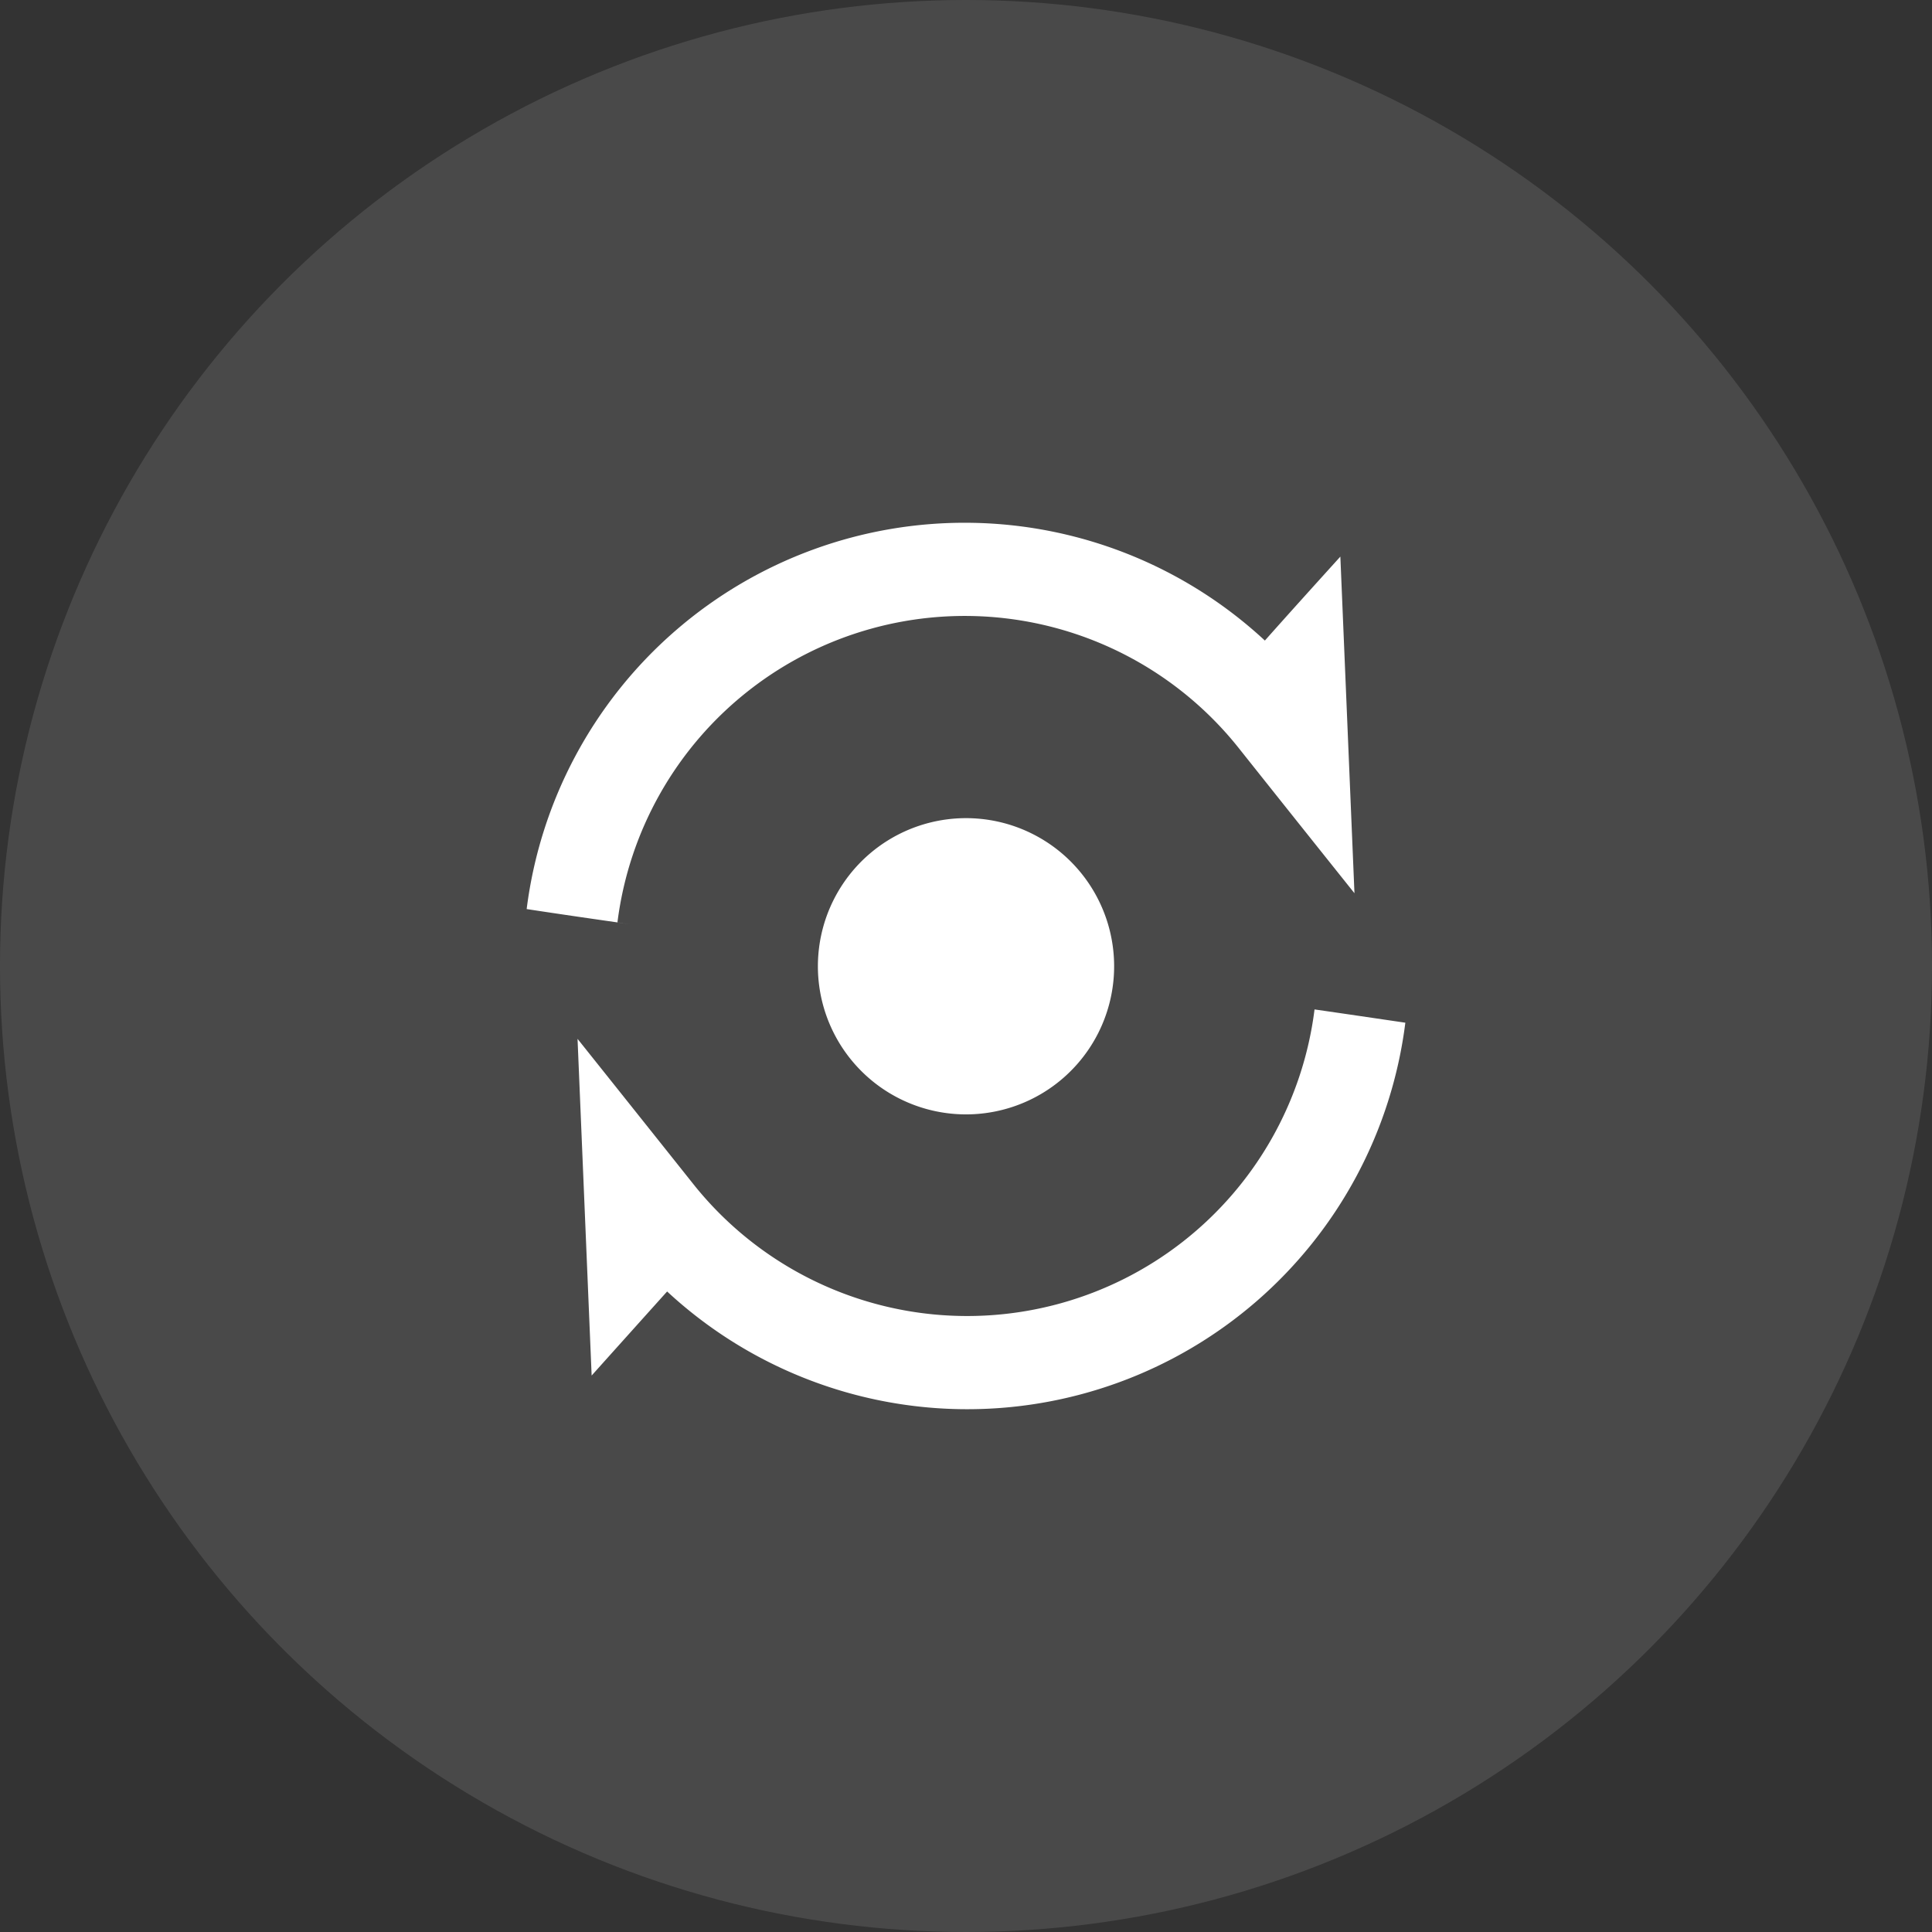 <svg height="60" viewBox="0 0 60 60" width="60" xmlns="http://www.w3.org/2000/svg"><rect x="0" y="0" width="60" height="60" fill="#333333" stroke="none"/><g fill="#fff"><circle cx="30" cy="30" opacity=".11" r="30"/><g transform="translate(-48.312 -50.514)"><path d="m67.487 79.162a10.872 10.872 0 0 1 19.338-5.362q1.766 2.221 3.551 4.454-.219-5.234-.438-10.454c-.78.862-1.568 1.733-2.344 2.607a13.71 13.71 0 0 0 -22.926 8.339c1.072.164 2.137.317 3.209.47"/><path d="m65.882 79.627q.219 5.228.438 10.458 1.17-1.305 2.344-2.611a13.711 13.711 0 0 0 22.926-8.347c-.941-.138-1.883-.278-2.82-.412a10.873 10.873 0 0 1 -19.338 5.366q-1.777-2.232-3.551-4.454" transform="translate(.366 3.148)"/><path d="m80.515 80.625a4.6 4.6 0 1 0 -6.178 2.062 4.6 4.6 0 0 0 6.178-2.062" transform="translate(1.915 1.948)"/></g></g></svg>